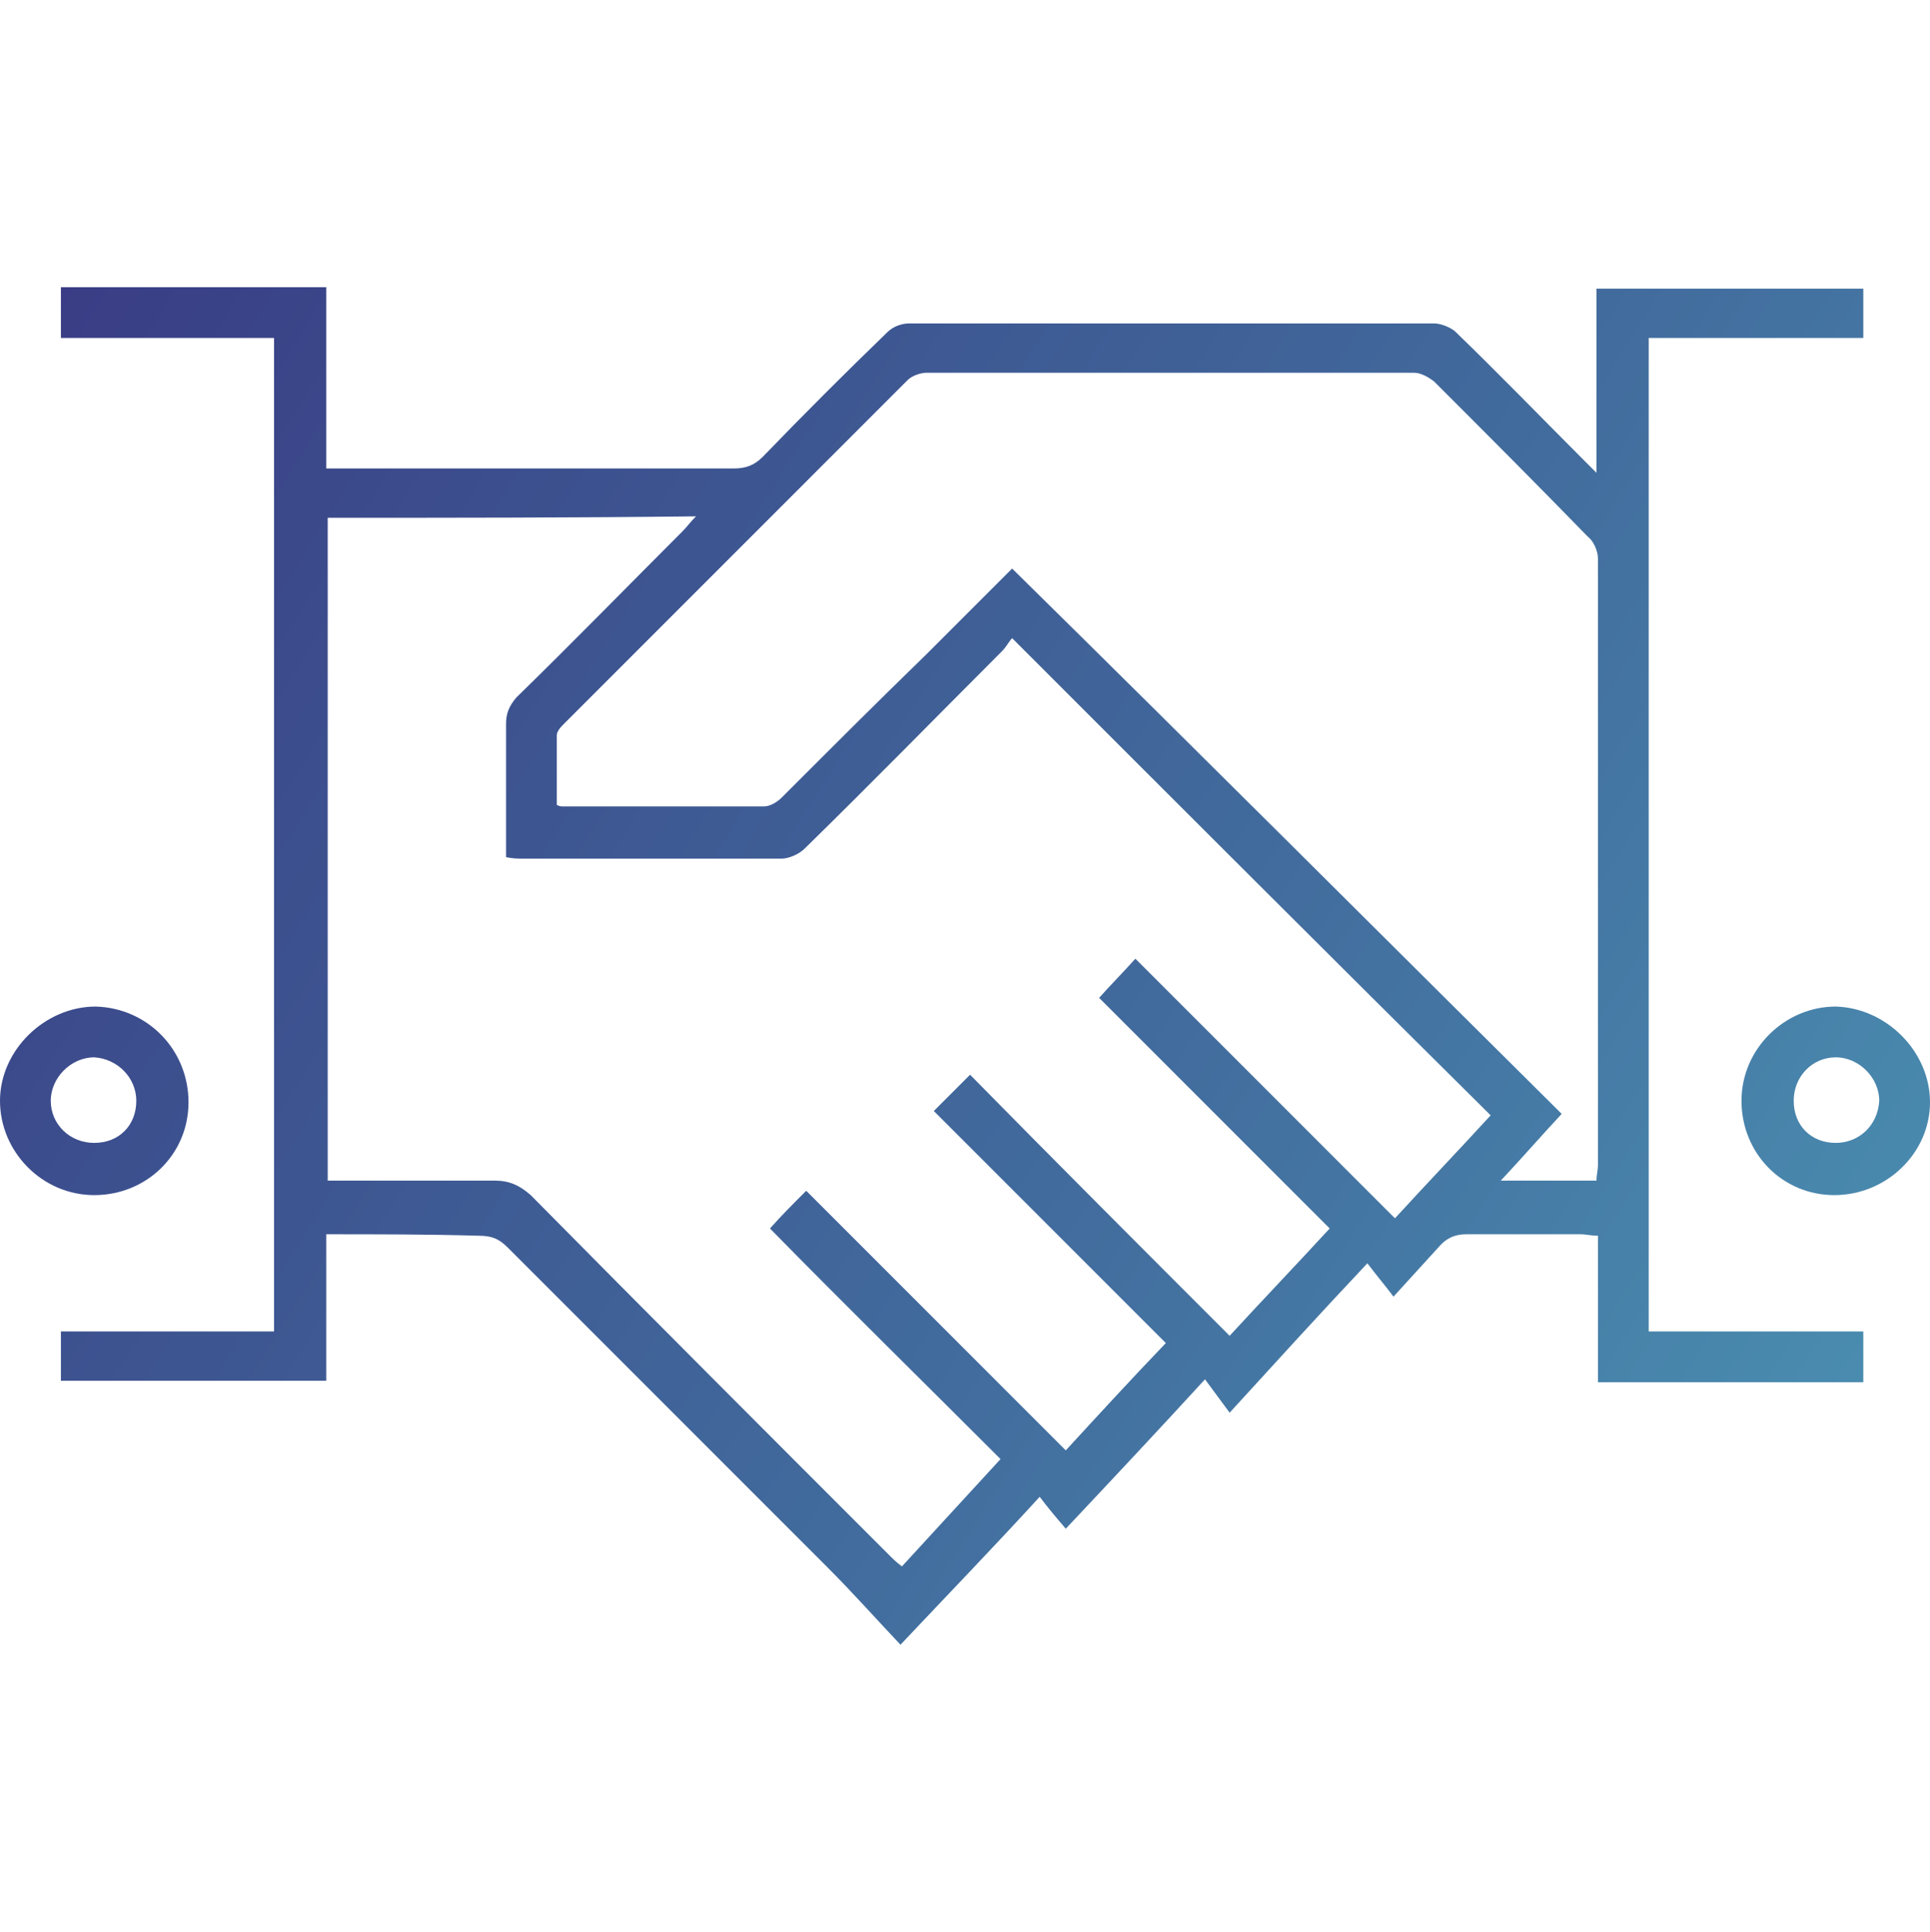 <?xml version="1.0" encoding="utf-8"?>
<!-- Generator: Adobe Illustrator 19.0.0, SVG Export Plug-In . SVG Version: 6.00 Build 0)  -->
<svg version="1.1" id="Capa_1" xmlns="http://www.w3.org/2000/svg" xmlns:xlink="http://www.w3.org/1999/xlink" x="0px" y="0px"
	 viewBox="-328 240.3 133.1 133.2" style="enable-background:new -328 240.3 133.1 133.2;" xml:space="preserve">
<style type="text/css">
	.st0{fill:url(#XMLID_3_);}
	.st1{fill:url(#XMLID_4_);}
	.st2{fill:url(#XMLID_5_);}
</style>
<g id="XMLID_1_">
	
		<linearGradient id="XMLID_3_" gradientUnits="userSpaceOnUse" x1="-331.678" y1="361.689" x2="-184.319" y2="269.229" gradientTransform="matrix(1 0 0 -1 0 615.6)">
		<stop  offset="0" style="stop-color:#393883"/>
		<stop  offset="0.113" style="stop-color:#3A4287"/>
		<stop  offset="0.321" style="stop-color:#3D5591"/>
		<stop  offset="0.601" style="stop-color:#426D9E"/>
		<stop  offset="0.94" style="stop-color:#4B91B2"/>
		<stop  offset="1" style="stop-color:#4D98B6"/>
	</linearGradient>
	<path id="XMLID_623_" class="st0" d="M-305.5,325.4c0,3.4,0,6.7,0,10.1c-6.1,0-12.2,0-18.3,0c0-1.1,0-2.2,0-3.4c4.9,0,9.8,0,14.7,0
		c0-22.9,0-45.6,0-68.5c-4.9,0-9.8,0-14.7,0c0-1.2,0-2.3,0-3.5c6.1,0,12.2,0,18.3,0c0,4.1,0,8.2,0,12.5c0.5,0,0.9,0,1.3,0
		c8.9,0,17.8,0,26.8,0c0.8,0,1.4-0.2,2-0.8c2.8-2.9,5.7-5.8,8.6-8.6c0.4-0.4,1-0.6,1.5-0.6c12.1,0,24.1,0,36.2,0
		c0.5,0,1.2,0.3,1.5,0.6c3,2.9,5.9,5.9,8.8,8.8c0.3,0.3,0.5,0.5,0.9,0.9c0-4.4,0-8.5,0-12.7c6.2,0,12.3,0,18.4,0c0,1.1,0,2.2,0,3.4
		c-4.9,0-9.8,0-14.8,0c0,22.9,0,45.6,0,68.5c4.9,0,9.8,0,14.8,0c0,1.2,0,2.3,0,3.5c-6.1,0-12.1,0-18.3,0c0-3.3,0-6.6,0-10.1
		c-0.5,0-0.8-0.1-1.2-0.1c-2.6,0-5.2,0-7.9,0c-0.8,0-1.4,0.3-1.9,0.9c-1,1.1-2,2.2-3.1,3.4c-0.6-0.8-1.2-1.5-1.8-2.3
		c-3.3,3.5-6.3,6.8-9.5,10.3c-0.6-0.8-1.1-1.5-1.7-2.3c-3.3,3.6-6.4,6.9-9.6,10.3c-0.6-0.7-1.2-1.4-1.8-2.2
		c-3.2,3.5-6.3,6.7-9.6,10.2c-1.7-1.8-3.3-3.6-5-5.3c-7.4-7.4-14.7-14.7-22.1-22.1c-0.6-0.6-1.1-0.8-2-0.8
		C-298.5,325.4-301.9,325.4-305.5,325.4z M-305.4,276c0,15.3,0,30.4,0,45.7c3.9,0,7.7,0,11.5,0c1,0,1.7,0.3,2.5,1
		c8.2,8.3,16.4,16.5,24.7,24.8c0.3,0.3,0.5,0.5,0.9,0.8c2.3-2.5,4.5-4.9,6.8-7.4c-5.4-5.4-10.8-10.7-15.9-15.9
		c0.8-0.9,1.6-1.7,2.5-2.6c5.9,5.9,11.9,11.9,17.9,17.9c2.3-2.5,4.5-4.9,6.9-7.4c-5.4-5.4-10.7-10.7-16-16c0.8-0.8,1.6-1.6,2.5-2.5
		c5.9,6,11.9,12,17.9,18c2.3-2.5,4.6-4.9,6.9-7.4c-5.4-5.4-10.7-10.7-15.9-15.9c0.8-0.9,1.6-1.7,2.5-2.7
		c5.9,5.9,11.9,11.9,17.9,17.9c2.2-2.4,4.4-4.7,6.6-7.1c-11-10.9-21.9-21.8-33-32.9c-0.2,0.2-0.4,0.6-0.7,0.9
		c-4.5,4.5-9,9.1-13.6,13.6c-0.4,0.4-1.1,0.7-1.6,0.7c-5.9,0-11.8,0-17.8,0c-0.4,0-0.7,0-1.2-0.1c0-0.4,0-0.8,0-1.2c0-2.7,0-5.3,0-8
		c0-0.7,0.2-1.2,0.7-1.8c3.9-3.8,7.7-7.7,11.5-11.5c0.3-0.3,0.5-0.6,0.9-1C-288.6,276-297,276-305.4,276z M-217.9,321.7
		c0-0.4,0.1-0.7,0.1-1.1c0-13.9,0-27.9,0-41.8c0-0.5-0.3-1.2-0.7-1.5c-3.5-3.6-7.1-7.2-10.6-10.7c-0.4-0.3-0.9-0.6-1.4-0.6
		c-11.2,0-22.4,0-33.6,0c-0.4,0-1,0.2-1.3,0.5c-7.9,7.9-15.8,15.8-23.7,23.7c-0.2,0.2-0.5,0.5-0.5,0.8c0,1.6,0,3.2,0,4.8
		c0.2,0.1,0.3,0.1,0.4,0.1c4.6,0,9.3,0,13.9,0c0.4,0,0.9-0.3,1.2-0.6c3.3-3.3,6.6-6.6,10-9.9c2-2,4-4,5.9-5.9
		c12.7,12.5,25.3,25.1,37.9,37.6c-1.4,1.5-2.7,3-4.2,4.6C-222.2,321.7-220.1,321.7-217.9,321.7z"/>
	
		<linearGradient id="XMLID_4_" gradientUnits="userSpaceOnUse" x1="-356.847" y1="321.577" x2="-209.488" y2="229.117" gradientTransform="matrix(1 0 0 -1 0 615.6)">
		<stop  offset="0" style="stop-color:#393883"/>
		<stop  offset="0.113" style="stop-color:#3A4287"/>
		<stop  offset="0.321" style="stop-color:#3D5591"/>
		<stop  offset="0.601" style="stop-color:#426D9E"/>
		<stop  offset="0.94" style="stop-color:#4B91B2"/>
		<stop  offset="1" style="stop-color:#4D98B6"/>
	</linearGradient>
	<path id="XMLID_613_" class="st1" d="M-321.5,322.7c-3.6,0-6.5-3-6.5-6.5s3.1-6.5,6.6-6.5c3.6,0.1,6.4,3,6.4,6.6
		C-315,319.9-317.9,322.7-321.5,322.7z M-318.6,316.2c0-1.6-1.3-2.9-2.9-3c-1.6,0-3,1.4-3,3c0,1.6,1.3,2.9,3,2.9
		S-318.6,317.9-318.6,316.2z"/>
	
		<linearGradient id="XMLID_5_" gradientUnits="userSpaceOnUse" x1="-322.958" y1="375.587" x2="-175.599" y2="283.127" gradientTransform="matrix(1 0 0 -1 0 615.6)">
		<stop  offset="0" style="stop-color:#393883"/>
		<stop  offset="0.113" style="stop-color:#3A4287"/>
		<stop  offset="0.321" style="stop-color:#3D5591"/>
		<stop  offset="0.601" style="stop-color:#426D9E"/>
		<stop  offset="0.94" style="stop-color:#4B91B2"/>
		<stop  offset="1" style="stop-color:#4D98B6"/>
	</linearGradient>
	<path id="XMLID_610_" class="st2" d="M-201.5,322.7c-3.6,0-6.4-2.9-6.4-6.5c0-3.6,3-6.5,6.5-6.5c3.5,0.1,6.5,3.1,6.5,6.6
		S-197.9,322.7-201.5,322.7z M-201.4,319.1c1.6,0,2.9-1.2,3-2.9c0-1.6-1.4-3-3-3s-2.9,1.3-2.9,3
		C-204.3,317.9-203.1,319.1-201.4,319.1z"/>
</g>
</svg>
